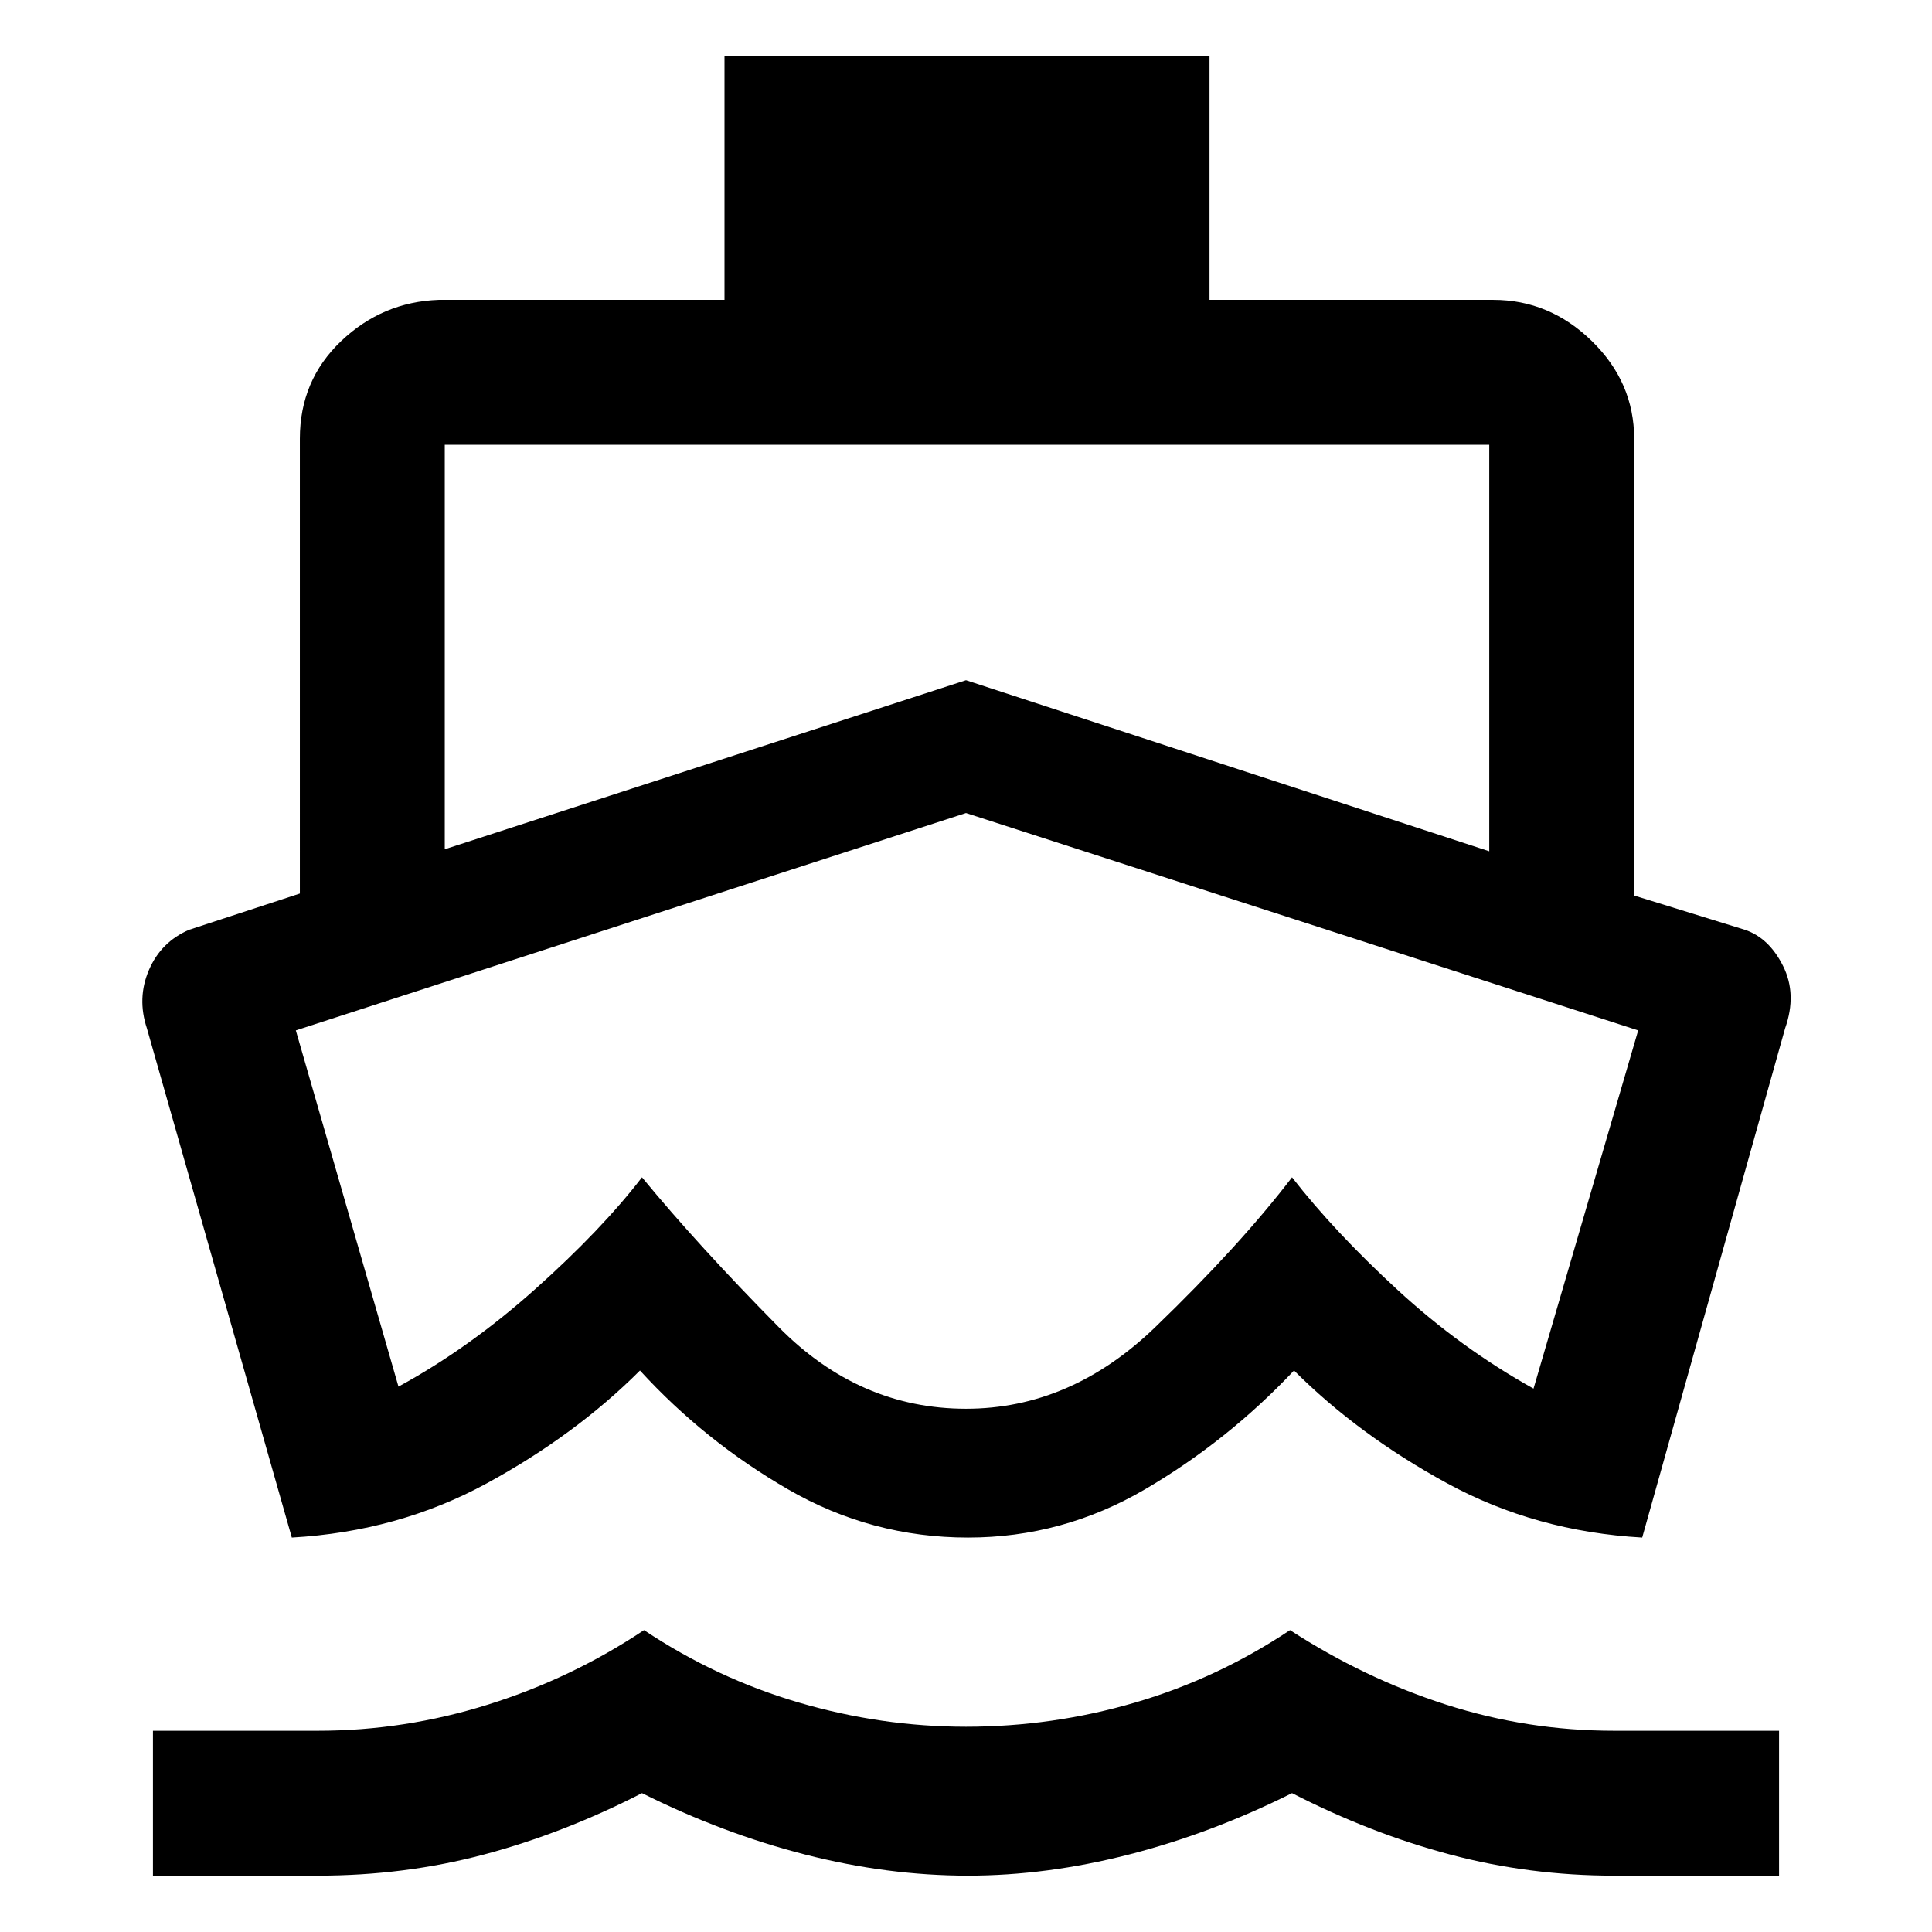 <svg xmlns="http://www.w3.org/2000/svg" height="48" width="48"><path d="M24.05 27.6ZM7.25 38.2l-3.6-12.65q-.25-.75.05-1.45t1-1l2.75-.9V10.9q0-1.45 1.025-2.425Q9.5 7.5 10.9 7.45H18V1.4h12.05v6.05h7.05q1.4 0 2.45 1.025Q40.6 9.5 40.6 10.9v11.35l2.75.85q.6.2.95.9t.05 1.55L40.8 38.2q-2.65-.15-4.85-1.35-2.2-1.2-3.8-2.8-1.65 1.75-3.7 2.95-2.05 1.2-4.4 1.2-2.4 0-4.475-1.2-2.075-1.2-3.675-2.95-1.6 1.6-3.8 2.8-2.2 1.2-4.85 1.35ZM3.8 46.6V43h4.1q2.15 0 4.225-.65Q14.2 41.7 16 40.5q1.8 1.2 3.85 1.8 2.05.6 4.15.6 2.15 0 4.2-.6 2.05-.6 3.85-1.8 1.85 1.2 3.875 1.85Q37.95 43 40.1 43h4.1v3.6h-4.1q-2.1 0-4.075-.525T32.1 44.55q-2 1-4.05 1.525-2.05.525-4 .525-2 0-4.05-.525t-4.05-1.525q-1.95 1-3.925 1.525-1.975.525-4.125.525Zm7.25-25.5L24 16.9l13 4.25v-10.1H11.05ZM24 35q2.6 0 4.7-2.025t3.4-3.725q1.05 1.35 2.625 2.8Q36.3 33.5 38.1 34.5l2.6-8.9L24 20.2 7.35 25.6l2.55 8.85q1.75-.95 3.4-2.425 1.65-1.475 2.65-2.775 1.4 1.7 3.4 3.725Q21.35 35 24 35Z"/></svg>